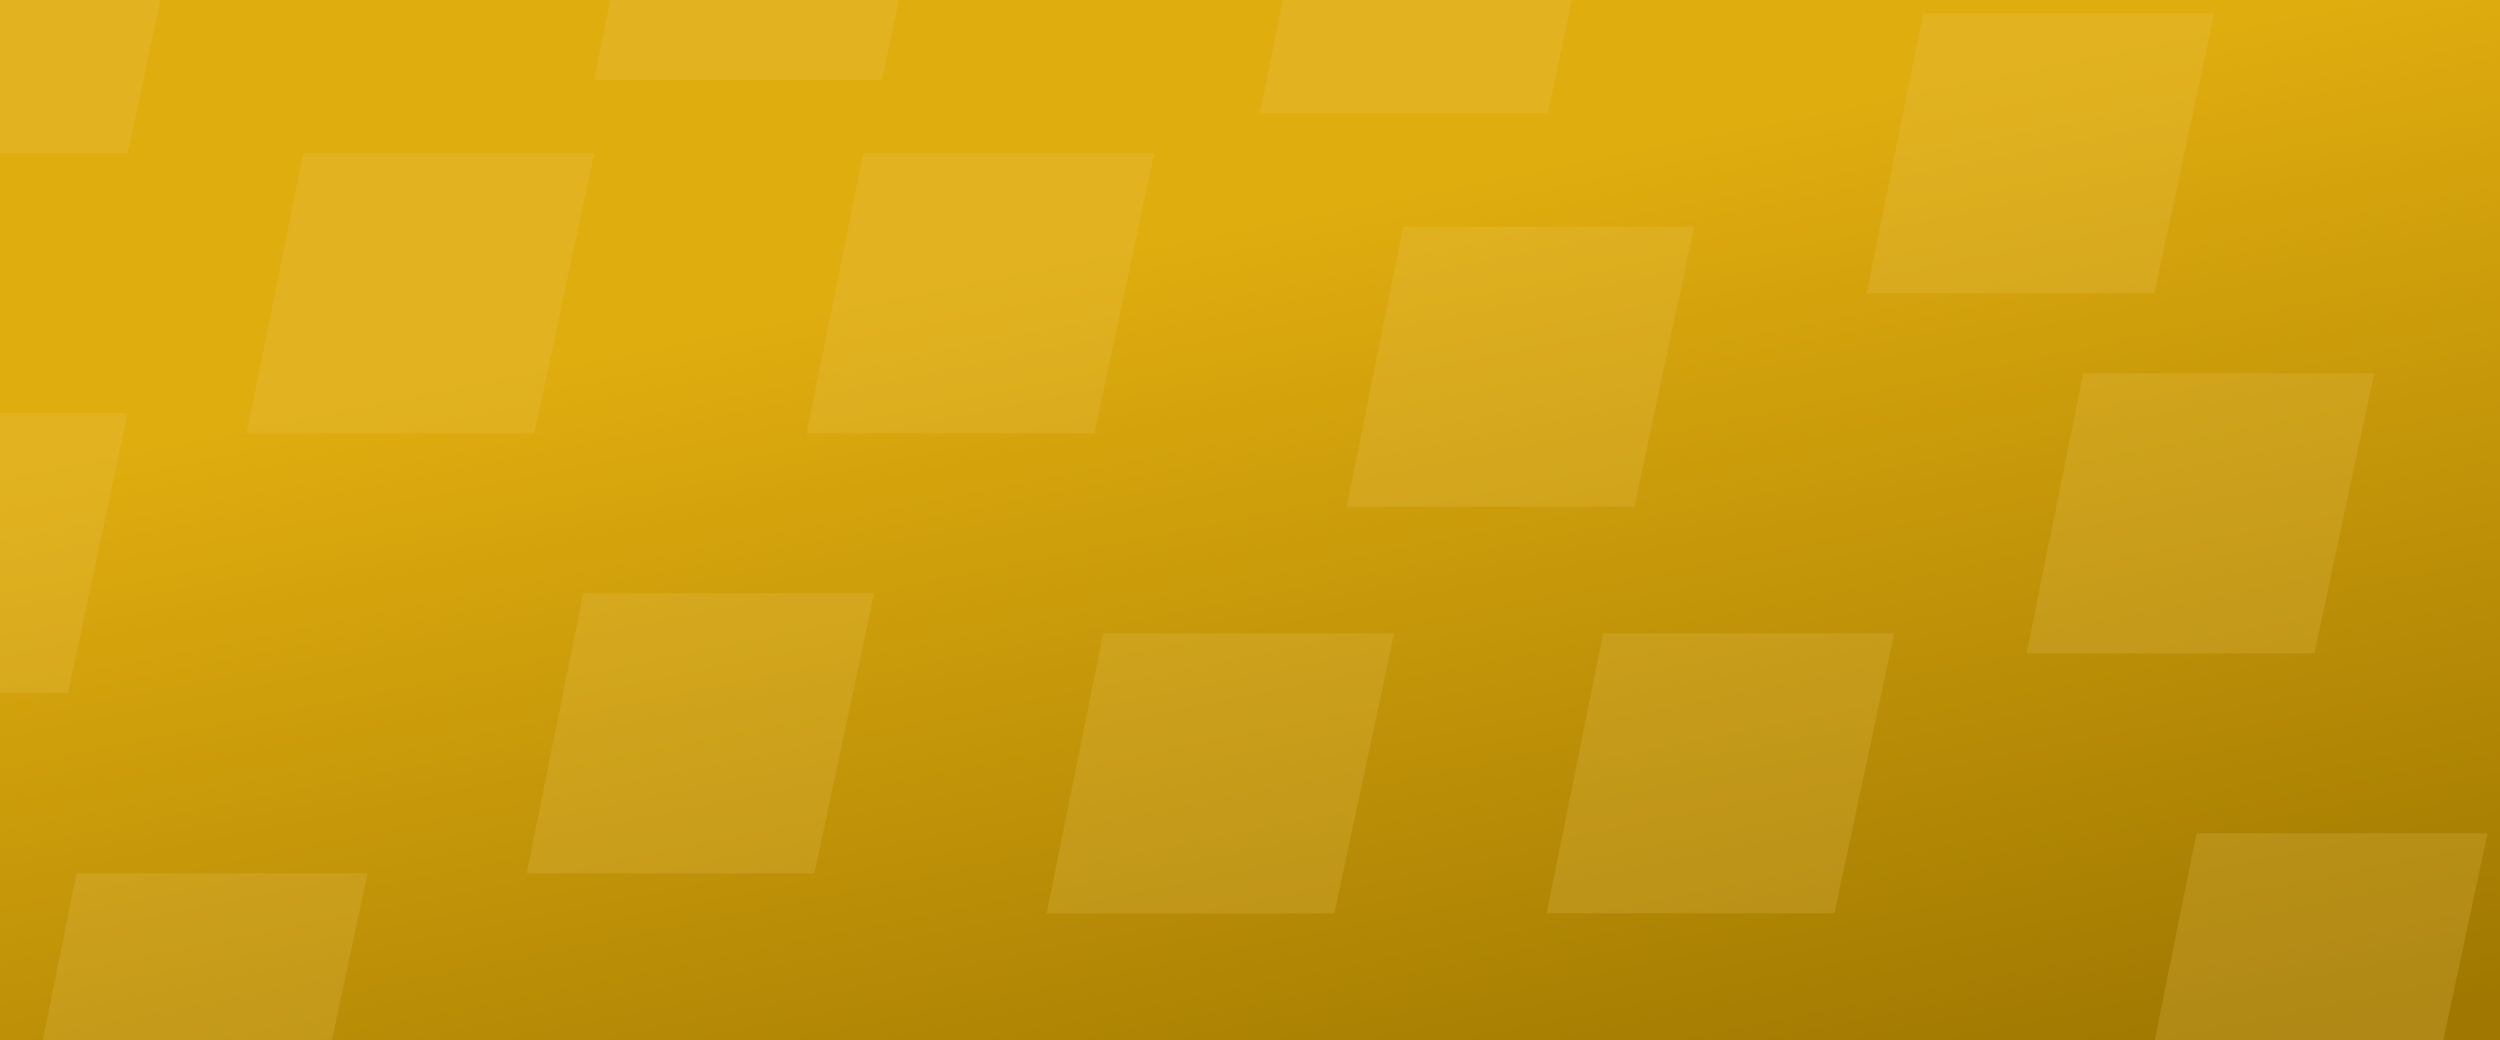 <svg width="375" height="156" viewBox="0 0 375 156" fill="none" xmlns="http://www.w3.org/2000/svg">
<g clip-path="url(#clip0_50_360)">
<rect width="375" height="156" fill="url(#paint0_linear_50_360)"/>
<g opacity="0.2">
<path d="M45.486 23L37 65H80.157L89.123 23H45.486Z" fill="#EBC962" style="mix-blend-mode:multiply"/>
<path d="M87.486 89L79 131H122.158L131.123 89H87.486Z" fill="#EBC962" style="mix-blend-mode:multiply"/>
<path d="M11.486 131L3 173H46.157L55.123 131H11.486Z" fill="#EBC962" style="mix-blend-mode:multiply"/>
<path d="M129.486 23L121 65H164.158L173.123 23H129.486Z" fill="#EBC962" style="mix-blend-mode:multiply"/>
<path d="M165.486 95L157 137H200.158L209.123 95H165.486Z" fill="#EBC962" style="mix-blend-mode:multiply"/>
<path d="M210.486 34L202 76H245.158L254.123 34H210.486Z" fill="#EBC962" style="mix-blend-mode:multiply"/>
<path d="M197.486 -25L189 17H232.158L241.123 -25H197.486Z" fill="#EBC962" style="mix-blend-mode:multiply"/>
<path d="M240.486 95L232 137H275.158L284.123 95H240.486Z" fill="#EBC962" style="mix-blend-mode:multiply"/>
<path d="M288.486 2L280 44H323.158L332.123 2H288.486Z" fill="#EBC962" style="mix-blend-mode:multiply"/>
<path d="M312.486 56L304 98H347.158L356.123 56H312.486Z" fill="#EBC962" style="mix-blend-mode:multiply"/>
<path d="M329.486 125L321 167H364.158L373.123 125H329.486Z" fill="#EBC962" style="mix-blend-mode:multiply"/>
<path d="M97.609 -30.051L89.123 11.949H132.281L141.247 -30.051H97.609Z" fill="#EBC962" style="mix-blend-mode:multiply"/>
<path d="M-15.514 -19L-24 23H19.158L28.123 -19H-15.514Z" fill="#EBC962" style="mix-blend-mode:multiply"/>
<path d="M-24.48 61.949L-32.966 103.949H10.192L19.157 61.949H-24.48Z" fill="#EBC962" style="mix-blend-mode:multiply"/>
</g>
</g>
<defs>
<linearGradient id="paint0_linear_50_360" x1="165" y1="37.582" x2="205.441" y2="237.917" gradientUnits="userSpaceOnUse">
<stop stop-color="#E0AD0F"/>
<stop offset="0.738" stop-color="#A07801"/>
</linearGradient>
<clipPath id="clip0_50_360">
<rect width="375" height="156" fill="white"/>
</clipPath>
</defs>
</svg>
